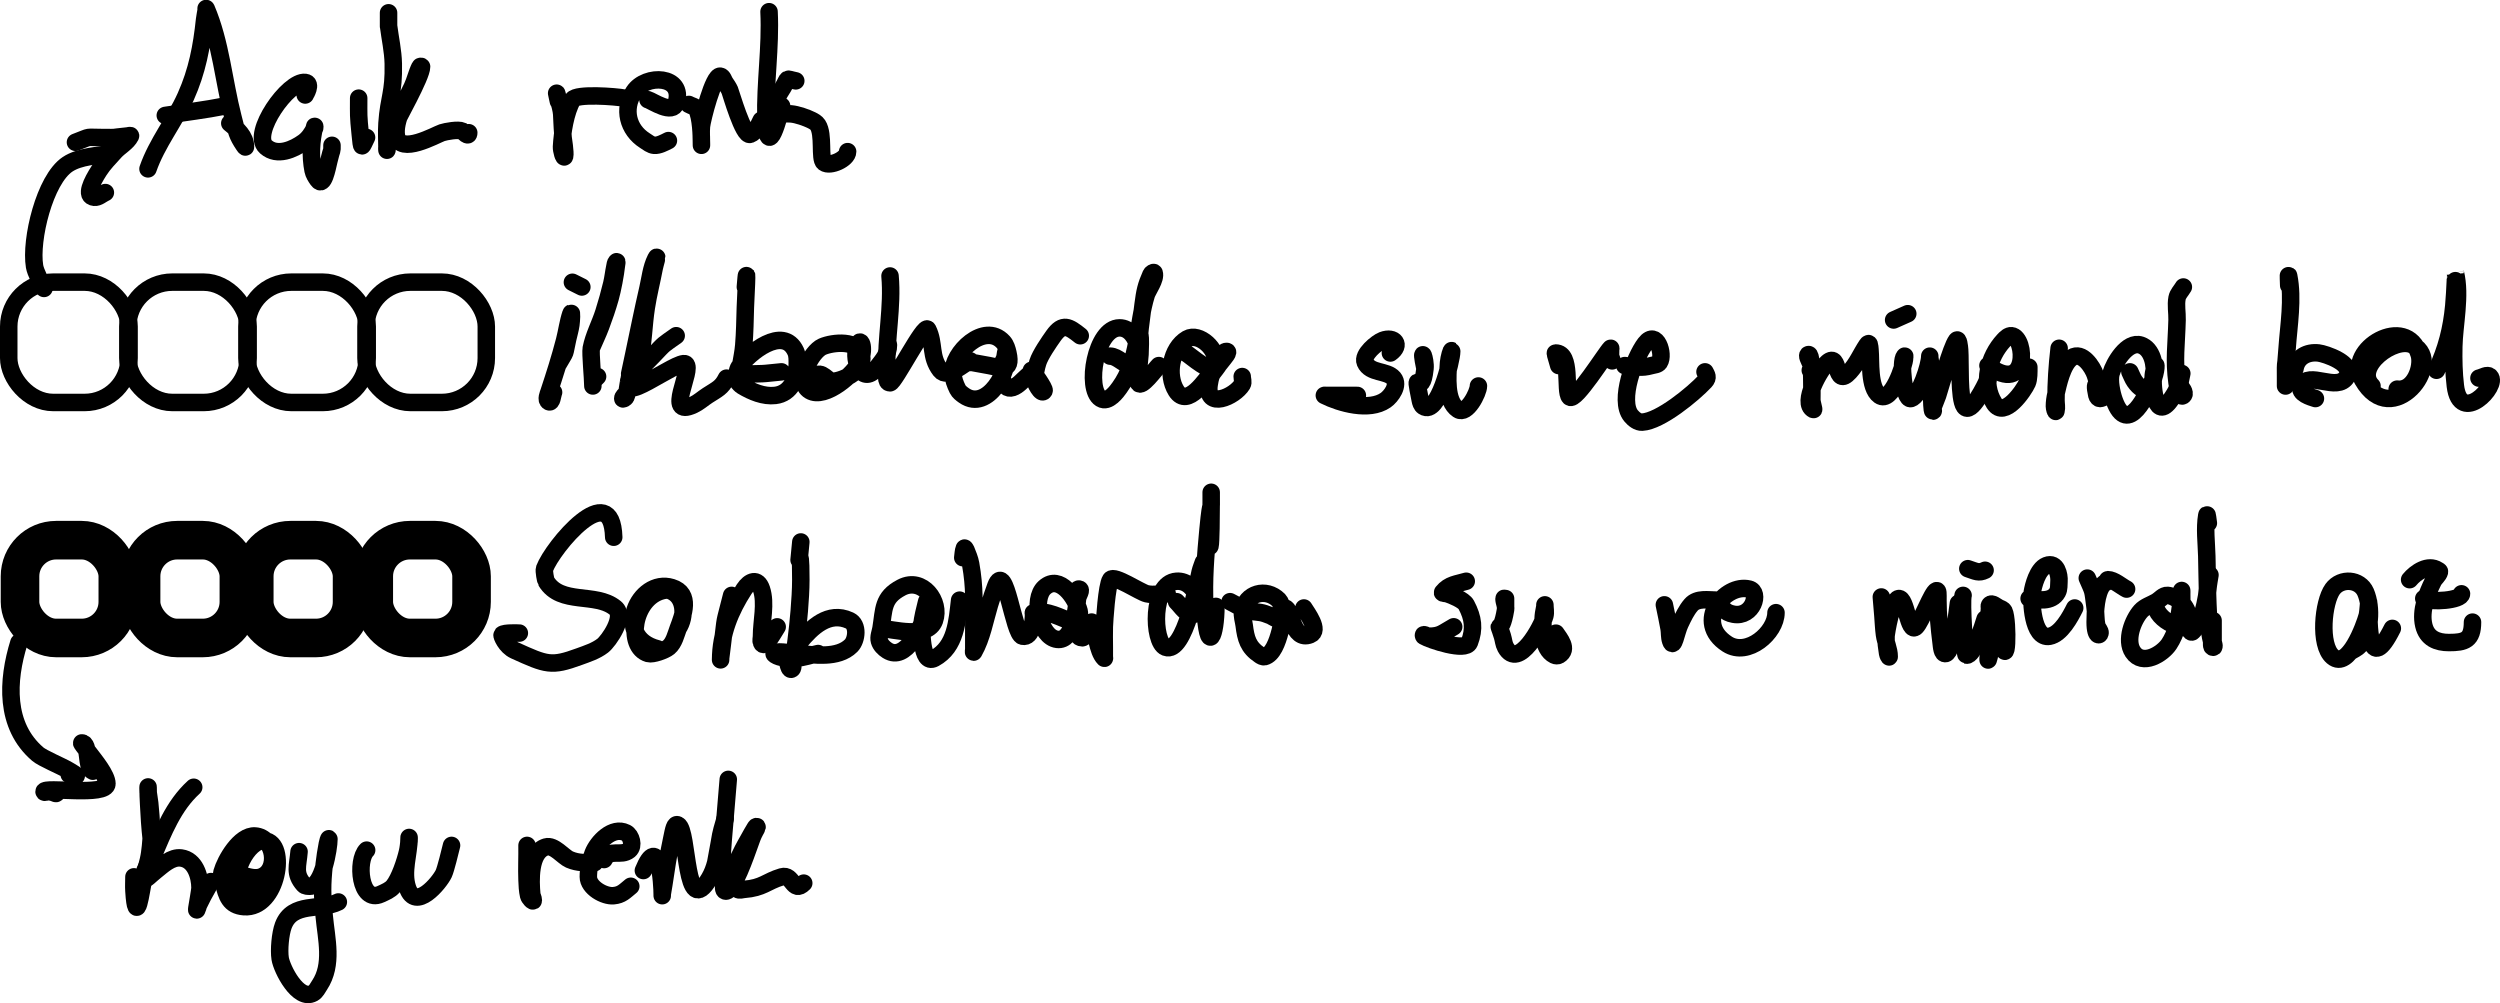 <?xml version="1.0" encoding="UTF-8" standalone="no"?>
<!-- Created with Inkscape (http://www.inkscape.org/) -->

<svg
   width="100.082mm"
   height="40.156mm"
   viewBox="0 0 100.082 40.156"
   version="1.1"
   id="svg39813"
   inkscape:version="1.1.2 (0a00cf5339, 2022-02-04)"
   sodipodi:docname="yaş-halkaları.svg"
   xmlns:inkscape="http://www.inkscape.org/namespaces/inkscape"
   xmlns:sodipodi="http://sodipodi.sourceforge.net/DTD/sodipodi-0.dtd"
   xmlns="http://www.w3.org/2000/svg"
   xmlns:svg="http://www.w3.org/2000/svg">
  <sodipodi:namedview
     id="namedview39815"
     pagecolor="#ffffff"
     bordercolor="#999999"
     borderopacity="1"
     inkscape:pageshadow="0"
     inkscape:pageopacity="0"
     inkscape:pagecheckerboard="0"
     inkscape:document-units="mm"
     showgrid="true"
     inkscape:zoom="1.3604421"
     inkscape:cx="145.90845"
     inkscape:cy="10.6583"
     inkscape:window-width="1916"
     inkscape:window-height="1033"
     inkscape:window-x="0"
     inkscape:window-y="45"
     inkscape:window-maximized="1"
     inkscape:current-layer="layer1">
    <inkscape:grid
       type="xygrid"
       id="grid39874"
       originx="-44.377"
       originy="6.103" />
  </sodipodi:namedview>
  <defs
     id="defs39810" />
  <g
     inkscape:label="Layer 1"
     inkscape:groupmode="layer"
     id="layer1"
     transform="translate(-44.377,6.103)">
    <rect
       style="fill:#000000;fill-opacity:0;stroke:#000000;stroke-width:0.7;stroke-linecap:round;stroke-linejoin:round"
       id="rect39898"
       width="4.817"
       height="4.817"
       x="44.727"
       y="5.192"
       ry="1.778" />
    <rect
       style="fill:#000000;fill-opacity:0;stroke:#000000;stroke-width:0.7;stroke-linecap:round;stroke-linejoin:round"
       id="rect39900"
       width="4.817"
       height="4.817"
       x="49.494"
       y="5.192"
       ry="1.778" />
    <rect
       style="fill:#000000;fill-opacity:0;stroke:#000000;stroke-width:0.7;stroke-linecap:round;stroke-linejoin:round"
       id="rect40282"
       width="4.817"
       height="4.817"
       x="54.261"
       y="5.192"
       ry="1.778" />
    <rect
       style="fill:#000000;fill-opacity:0;stroke:#000000;stroke-width:0.7;stroke-linecap:round;stroke-linejoin:round"
       id="rect40284"
       width="4.817"
       height="4.817"
       x="59.028"
       y="5.192"
       ry="1.778" />
    <path
       style="fill:#000000;fill-opacity:0;stroke:#000000;stroke-width:0.7;stroke-linecap:round;stroke-linejoin:round"
       d="m 66.726,8.469 c 0.348,-0.608 0.215,-0.275 0.378,-1.007 0.042,-0.189 0.099,-0.375 0.126,-0.566 0.021,-0.145 0.046,-0.58 0,-0.44 -0.116,0.347 -0.16,0.715 -0.252,1.07 -0.183,0.705 -0.401,1.39 -0.629,2.076 -0.015,0.046 -0.134,0.311 0,0.377 0.126,0.063 0.137,-0.247 0.189,-0.377"
       id="path40547" />
    <path
       style="fill:#000000;fill-opacity:0;stroke:#000000;stroke-width:0.7;stroke-linecap:round;stroke-linejoin:round"
       d="M 67.292,5.197 67.67,5.386"
       id="path40549" />
    <path
       style="fill:#000000;fill-opacity:0;stroke:#000000;stroke-width:0.7;stroke-linecap:round;stroke-linejoin:round"
       d="m 68.048,7.839 c 0.126,-0.294 0.265,-0.582 0.378,-0.881 0.14,-0.373 0.27,-0.749 0.378,-1.133 0.097,-0.343 0.207,-0.921 0.252,-1.321 0.005,-0.042 0.03,-0.155 0,-0.126 -0.047,0.047 -0.049,0.124 -0.063,0.189 -0.049,0.229 -0.071,0.464 -0.126,0.692 -0.092,0.381 -0.196,0.759 -0.315,1.133 -0.154,0.487 -0.406,0.946 -0.504,1.447 -0.038,0.196 0.063,1.201 0.063,1.51 0,0.021 0,-0.042 0,-0.063 0,-0.134 0.099,-0.225 0.189,-0.315"
       id="path40551" />
    <path
       style="fill:#000000;fill-opacity:0;stroke:#000000;stroke-width:0.7;stroke-linecap:round;stroke-linejoin:round"
       d="m 69.999,8.343 c 0.13,-0.705 0.143,-1.433 0.252,-2.139 0.081,-0.528 0.216,-1.047 0.315,-1.573 0.03,-0.158 0.171,-0.593 0.063,-0.378 -0.184,0.369 -0.222,0.794 -0.315,1.195 -0.203,0.878 -0.379,1.761 -0.566,2.643 -0.352,1.658 -0.082,0.363 -0.252,1.384 -0.018,0.105 -0.015,0.219 -0.063,0.315 -0.021,0.042 -0.126,0.11 -0.126,0.063 0,-0.076 0.08,-0.128 0.126,-0.189 0.144,-0.191 0.294,-0.378 0.441,-0.566"
       id="path40553" />
    <path
       style="fill:#000000;fill-opacity:0;stroke:#000000;stroke-width:0.7;stroke-linecap:round;stroke-linejoin:round"
       d="m 71.447,7.336 c -0.556,0.397 -0.416,0.26 -0.944,0.818 -0.215,0.226 -0.451,0.437 -0.629,0.692 -1.103,1.575 1.666,-0.591 1.951,-0.378 0.315,0.236 -0.868,2.188 0.315,1.636 0.206,-0.096 0.376,-0.254 0.566,-0.377 0.385,-0.249 0.563,-0.307 0.755,-0.692"
       id="path40555" />
    <path
       style="fill:#000000;fill-opacity:0;stroke:#000000;stroke-width:0.7;stroke-linecap:round;stroke-linejoin:round"
       d="m 74.216,5.386 c 0.114,-1.425 2.65e-4,0.804 0,0.818 -0.014,0.504 -0.022,1.008 -0.063,1.51 -0.022,0.275 -0.081,0.546 -0.126,0.818 -0.018,0.105 -0.045,0.209 -0.063,0.315 0,2.4e-6 0,0.126 0,0.126 -0.126,0 -0.07,-0.273 0,-0.378 0.365,-0.547 1.769,-1.705 2.266,-0.629 0.071,0.154 0.063,0.334 0.063,0.503 0,0.553 -0.241,1.183 -0.881,1.258 -0.465,0.055 -0.938,-0.147 -1.322,-0.378 -0.121,-0.072 -0.318,-0.322 -0.189,-0.377 0.349,-0.15 0.755,-0.091 1.133,-0.126 0.21,-0.019 0.42,-0.042 0.629,-0.063"
       id="path40557" />
    <path
       style="fill:#000000;fill-opacity:0;stroke:#000000;stroke-width:0.7;stroke-linecap:round;stroke-linejoin:round"
       d="m 76.985,8.972 c 0.299,-0.297 0.497,0.215 0.755,0.189 0.458,-0.046 1.221,-0.437 1.133,-1.007 -0.104,-0.675 -1.165,-0.556 -1.574,-0.378 -0.446,0.195 -1.093,1.408 -0.504,1.762 0.608,0.365 1.82,-0.69 2.014,-1.195 C 79.015,7.811 78.826,7.307 78.685,7.777 78.508,8.365 78.903,9.374 79.503,8.595 79.721,8.312 79.944,8.067 79.944,7.714"
       id="path40559" />
    <path
       style="fill:#000000;fill-opacity:0;stroke:#000000;stroke-width:0.7;stroke-linecap:round;stroke-linejoin:round"
       d="m 80.007,4.945 c 0.113,1.237 -0.17,2.479 -0.126,3.712 0.007,0.193 -0.067,0.566 0.126,0.566 0.173,0 1.382,-2.397 1.511,-2.139 0.281,0.562 0.079,1.084 0.504,1.636 0.284,0.369 0.952,-0.296 1.196,-0.377 0.02,-0.007 -0.015,0.048 0,0.063 0.015,0.015 0.042,-0.003 0.063,0 0.231,0.039 0.462,0.084 0.692,0.126 0.41,0.075 0.941,0.3 0.755,-0.503 -0.036,-0.156 -0.081,-0.322 -0.189,-0.44 -0.744,-0.818 -2.063,0.428 -2.014,1.258 0.013,0.219 0.091,0.433 0.189,0.629 0.053,0.106 0.155,0.184 0.252,0.252 0.944,0.661 1.882,-1.032 1.699,-1.762 -0.021,-0.084 -0.039,0.169 -0.063,0.252 -0.031,0.109 -0.107,0.203 -0.126,0.315 -0.035,0.208 -0.011,1.031 0.441,0.881 0.227,-0.076 0.385,-0.285 0.566,-0.44 0.068,-0.058 0.135,-0.118 0.189,-0.189 0.013,-0.017 -0.015,-0.078 0,-0.063 0.066,0.066 0.544,0.737 0.504,0.818 -0.105,0.21 -0.383,-0.366 -0.378,-0.44 0.016,-0.234 0.055,-0.468 0.126,-0.692 0.097,-0.308 0.457,-0.828 0.629,-1.07 0.37,-0.518 0.612,-0.366 1.07,0"
       id="path40561" />
    <path
       style="fill:#000000;fill-opacity:0;stroke:#000000;stroke-width:0.7;stroke-linecap:round;stroke-linejoin:round"
       d="m 88.819,8.154 c 0.313,0.007 0.569,0.378 0.881,0.378 0.512,0 0.292,-1.51 -0.504,-1.51 -0.958,0 -1.371,2.446 -0.755,2.831 0.31,0.194 0.661,-0.309 0.755,-0.44 0.801,-1.108 0.688,-2.472 1.07,-3.712 0.06,-0.196 0.396,-0.636 0.315,-0.881 -0.015,-0.045 -0.107,0.02 -0.126,0.063 -0.201,0.453 -0.248,0.681 -0.315,1.195 -0.258,1.998 -0.062,0.545 -0.126,2.013 -0.003,0.06 -0.114,1.014 -0.063,1.133 0.105,0.245 0.674,-0.548 0.818,-0.692"
       id="path40563" />
    <path
       style="fill:#000000;fill-opacity:0;stroke:#000000;stroke-width:0.7;stroke-linecap:round;stroke-linejoin:round"
       d="m 91.84,8.028 c 0.204,0.087 1.079,0.965 1.196,0.44 C 93.163,7.895 92.375,7.187 91.903,7.462 91.242,7.848 91.075,8.918 91.462,9.538 91.918,10.267 92.676,9.047 92.91,8.783 93.038,8.639 93.171,8.498 93.288,8.343 c 0.084,-0.113 0.33,-0.378 0.189,-0.378 -0.169,0 -0.163,0.296 -0.252,0.44 -0.294,0.478 -0.357,0.34 -0.441,0.881 -0.157,1.022 1.025,0.494 1.322,0 0.054,-0.09 0,-0.21 0,-0.315"
       id="path40565" />
    <path
       style="fill:#000000;fill-opacity:0;stroke:#000000;stroke-width:0.7;stroke-linecap:round;stroke-linejoin:round"
       d="m 100.038,8.028 c 0.455,-0.319 0.158,-0.685 -0.315,-0.503 -0.222,0.085 -0.825,0.571 -0.692,0.881 0.194,0.453 0.87,0.314 1.133,0.629 0.234,0.281 -0.093,0.726 -0.315,0.881 -0.652,0.456 -1.816,0.131 -2.455,-0.189 -0.019,-0.009 0.042,0 0.063,0 0.105,0 0.21,0 0.315,0 0.315,0 0.629,0 0.944,0"
       id="path40567" />
    <path
       style="fill:#000000;fill-opacity:0;stroke:#000000;stroke-width:0.7;stroke-linecap:round;stroke-linejoin:round"
       d="m 101.423,8.657 c -0.22,-1.042 0.042,-0.374 0,0 -0.148,1.331 -0.492,-0.259 -0.189,1.258 0.018,0.092 0.048,0.2 0.126,0.252 0.581,0.387 1.133,-1.85 1.133,-2.202 0,-0.153 -0.116,0.288 -0.126,0.44 -0.036,0.544 -0.128,1.551 0.378,1.888 0.354,0.236 0.818,-0.682 0.818,-0.944"
       id="path40569" />
    <path
       style="fill:#000000;fill-opacity:0;stroke:#000000;stroke-width:0.7;stroke-linecap:round;stroke-linejoin:round"
       d="m 106.777,8.532 c -0.042,-0.147 -0.084,-0.294 -0.126,-0.44 0,-0.021 -0.021,-0.063 0,-0.063 0.668,0 0.346,1.542 0.566,1.762 0.216,0.216 1.446,-1.76 1.637,-1.95 0.015,-0.015 0,0.042 0,0.063 0,0.318 -0.026,0.172 0.063,0.44"
       id="path40571" />
    <path
       style="fill:#000000;fill-opacity:0;stroke:#000000;stroke-width:0.7;stroke-linecap:round;stroke-linejoin:round"
       d="m 109.421,8.532 c 0.498,0.045 0.641,0.117 1.07,0 0.109,-0.03 0.252,-0.032 0.315,-0.126 0.211,-0.317 -0.115,-1.342 -0.566,-0.755 -0.428,0.557 -1.08,2.278 -0.566,2.894 0.108,0.13 0.272,0.26 0.441,0.252 0.726,-0.036 2.049,-1.134 2.518,-1.636 0.145,-0.155 0.063,-0.251 0,-0.378"
       id="path40573" />
    <path
       style="fill:#000000;fill-opacity:0;stroke:#000000;stroke-width:0.7;stroke-linecap:round;stroke-linejoin:round"
       d="m 116.848,8.72 c 0.425,0.292 -0.274,-0.629 -0.063,-0.629 0.157,0 0.125,1.808 0.126,1.825 0.006,0.107 0.045,0.209 0.063,0.315 0.003,0.021 0.019,0.072 0,0.063 -0.514,-0.257 0.28,-1.642 0.566,-1.888 0.512,-0.439 0.254,1.067 0.881,0.378 0.308,-0.338 0.447,-0.701 0.692,-1.07 0.106,-0.159 0.108,0.011 0.126,0.189 0.044,0.443 -0.053,1.517 0.378,1.825 0.477,0.341 1.007,-1.215 1.007,-1.51 0,-0.021 0.015,-0.078 0,-0.063 -0.192,0.192 -0.033,1.77 0.252,1.699 0.357,-0.089 0.755,-1.341 0.755,-1.699 0,-0.021 -0.003,0.042 0,0.063 0.018,0.147 0.053,0.292 0.063,0.44 0.009,0.137 -0.011,1.699 0.063,1.699 0.042,0 -0.012,-0.086 0,-0.126 0.051,-0.172 0.132,-0.333 0.189,-0.503 0.116,-0.347 0.535,-1.908 0.755,-2.202 0.08,-0.106 0.116,0.245 0.126,0.378 0.036,0.473 -0.037,1.949 0.189,2.265 0.264,0.369 0.833,-0.847 0.944,-1.07"
       id="path40575" />
    <path
       style="fill:#000000;fill-opacity:0;stroke:#000000;stroke-width:0.7;stroke-linecap:round;stroke-linejoin:round"
       d="m 123.96,8.532 c 1.635,1.221 1.537,-1.136 0.944,-1.195 -0.122,-0.012 -0.232,0.099 -0.315,0.189 -0.604,0.654 -0.89,1.711 -0.378,2.517 0.407,0.639 1.193,-0.525 1.322,-0.818 C 125.602,9.068 125.597,8.793 125.597,8.595"
       id="path40577" />
    <path
       style="fill:#000000;fill-opacity:0;stroke:#000000;stroke-width:0.7;stroke-linecap:round;stroke-linejoin:round"
       d="m 120.184,6.707 0.566,-0.252"
       id="path40581" />
    <path
       style="fill:#000000;fill-opacity:0;stroke:#000000;stroke-width:0.7;stroke-linecap:round;stroke-linejoin:round"
       d="m 126.81,7.839 c -0.08,0.692 -0.126,1.381 -0.126,2.076 0,0.147 0.036,0.298 0,0.44 -0.016,0.064 -0.063,-0.122 -0.063,-0.189 0,-0.169 0.024,-0.339 0.063,-0.503 0.084,-0.353 0.251,-1.195 0.629,-1.447 0.417,-0.278 0.842,0.386 0.944,0.692 0.242,0.726 -0.115,0.015 0.063,0.818 0.013,0.058 0.067,0.126 0.126,0.126 0.072,0 0.333,-0.135 0.441,-0.189"
       id="path40583" />
    <path
       style="fill:#000000;fill-opacity:0;stroke:#000000;stroke-width:0.7;stroke-linecap:round;stroke-linejoin:round"
       d="m 129.643,8.783 c 0.063,0.126 0.108,0.262 0.189,0.378 0.818,1.168 1.155,-1.146 0.252,-1.447 -0.553,-0.184 -1.085,0.735 -1.196,1.133 -0.08,0.289 0.028,0.795 0.126,1.07 0.538,1.505 1.35,-0.256 1.574,-0.881 0.144,-0.403 0.114,-0.843 0,-0.189 -0.062,0.354 0.028,1.898 0.629,1.133 0.151,-0.192 0.278,-0.406 0.378,-0.629 0.07,-0.158 0.084,-0.336 0.126,-0.503"
       id="path40585" />
    <path
       style="fill:#000000;fill-opacity:0;stroke:#000000;stroke-width:0.7;stroke-linecap:round;stroke-linejoin:round"
       d="m 131.783,5.386 c -0.084,0.147 -0.22,0.274 -0.252,0.44 -0.055,0.288 0.008,0.587 0,0.881 -0.026,1.005 -0.128,1.58 0,2.517 0.025,0.186 0.119,0.636 0.252,0.503 0.106,-0.106 -0.092,-0.327 -0.126,-0.378"
       id="path40587" />
    <path
       style="fill:#000000;fill-opacity:0;stroke:#000000;stroke-width:0.7;stroke-linecap:round;stroke-linejoin:round"
       d="m 136,5.323 c 0,-0.126 -0.025,-0.501 0,-0.378 0.184,0.92 7.9e-4,1.971 -0.063,2.894 -0.078,1.133 -0.063,0.262 -0.063,1.195 0,0.084 0,0.168 0,0.252 0,0.021 0,0.084 0,0.063 0,-0.258 0.057,-0.25 0.315,-0.315"
       id="path40595" />
    <path
       style="fill:#000000;fill-opacity:0;stroke:#000000;stroke-width:0.7;stroke-linecap:round;stroke-linejoin:round"
       d="m 136.252,8.657 c 0.074,-0.461 0.483,-0.683 0.944,-0.629 0.259,0.03 1.436,0.413 1.133,0.944 -0.373,0.653 -1.548,-0.268 -1.825,0.377 -0.131,0.306 0.384,0.443 0.566,0.503"
       id="path40597" />
    <path
       style="fill:#000000;fill-opacity:0;stroke:#000000;stroke-width:0.7;stroke-linecap:round;stroke-linejoin:round"
       d="m 140.343,9.475 c 0.683,0.088 1.03,-0.889 0.881,-1.384 -0.497,-1.655 -2.967,-0.22 -2.266,1.007 1.176,2.057 3.325,-0.685 2.014,-1.384 -0.714,-0.381 -2.395,0.878 -1.637,1.636"
       id="path40599" />
    <path
       style="fill:#000000;fill-opacity:0;stroke:#000000;stroke-width:0.7;stroke-linecap:round;stroke-linejoin:round"
       d="m 141.917,8.72 c 0.396,-0.828 0.607,-1.669 0.692,-2.58 0.031,-0.335 0.046,-0.671 0.063,-1.007 0.001,-0.024 -5.3e-4,-0.317 0,-0.315 0.227,0.906 -0.048,2.108 -0.063,2.957 -0.01,0.525 -2.3e-4,1.052 0.063,1.573 0.194,1.598 1.742,-0.021 1.385,-0.377 -0.105,-0.105 -0.295,0.034 -0.441,0.063"
       id="path40601" />
    <path
       style="fill:#000000;fill-opacity:0;stroke:#000000;stroke-width:0.7;stroke-linecap:round;stroke-linejoin:round"
       d="M 46.139,5.444 C 46.026,5.218 45.801,4.802 45.761,4.563 45.584,3.502 46.166,1.085 47.083,0.474 47.565,0.153 48.297,0.133 48.846,0.033"
       id="path40605" />
    <path
       style="fill:#000000;fill-opacity:0;stroke:#000000;stroke-width:0.7;stroke-linecap:round;stroke-linejoin:round"
       d="m 47.398,-0.407 c 0.7,-0.262 0.324,-0.189 1.133,-0.189 0.619,0 0.176,0.014 0.944,-0.063 0.042,-0.004 0.145,-0.038 0.126,0 -0.133,0.265 -0.431,0.409 -0.629,0.629 -0.219,0.243 -0.453,0.479 -0.629,0.755 -0.292,0.456 -0.583,1.03 -0.189,1.07 0.159,0.016 0.294,-0.126 0.441,-0.189"
       id="path40607" />
    <rect
       style="fill:#000000;fill-opacity:0;stroke:#000000;stroke-width:1.544;stroke-linecap:round;stroke-linejoin:round;stroke-miterlimit:4;stroke-dasharray:none"
       id="rect40705"
       width="3.915"
       height="3.915"
       x="45.178"
       y="15.522"
       ry="1.445" />
    <rect
       style="fill:#000000;fill-opacity:0;stroke:#000000;stroke-width:1.544;stroke-linecap:round;stroke-linejoin:round;stroke-miterlimit:4;stroke-dasharray:none"
       id="rect40953"
       width="3.915"
       height="3.915"
       x="50.025"
       y="15.522"
       ry="1.445" />
    <rect
       style="fill:#000000;fill-opacity:0;stroke:#000000;stroke-width:1.544;stroke-linecap:round;stroke-linejoin:round;stroke-miterlimit:4;stroke-dasharray:none"
       id="rect40955"
       width="3.915"
       height="3.915"
       x="54.556"
       y="15.522"
       ry="1.445" />
    <rect
       style="fill:#000000;fill-opacity:0;stroke:#000000;stroke-width:1.544;stroke-linecap:round;stroke-linejoin:round;stroke-miterlimit:4;stroke-dasharray:none"
       id="rect40957"
       width="3.915"
       height="3.915"
       x="59.34"
       y="15.522"
       ry="1.445" />
    <path
       style="fill:#000000;fill-opacity:0;stroke:#000000;stroke-width:0.7;stroke-linecap:round;stroke-linejoin:round;stroke-miterlimit:4;stroke-dasharray:none"
       d="m 68.946,15.404 c -0.074,-2.455 -2.443,0.389 -2.769,1.258 -0.034,0.091 0.046,0.475 0.063,0.503 0.583,0.971 1.987,0.43 2.769,1.07 0.423,0.346 -0.269,1.329 -0.504,1.51 -0.275,0.212 -0.618,0.321 -0.944,0.44 -1.115,0.409 -1.3,0.33 -2.581,-0.252 -0.354,-0.161 -0.533,-0.6 -0.504,-0.629 0.088,-0.088 0.62,-0.063 0.692,-0.063"
       id="path41021" />
    <path
       style="fill:#000000;fill-opacity:0;stroke:#000000;stroke-width:0.7;stroke-linecap:round;stroke-linejoin:round;stroke-miterlimit:4;stroke-dasharray:none"
       d="m 71.526,19.054 c 0.304,-0.464 0.297,-1.265 -0.315,-1.51 -0.097,-0.039 -0.213,-0.025 -0.315,0 -1.184,0.296 -1.459,2.262 -0.566,2.517 0.176,0.05 0.669,-0.127 0.818,-0.252 0.216,-0.18 0.29,-0.522 0.378,-0.755 0.197,-0.524 0.539,-1.393 -0.252,-1.636 -1.338,-0.412 -2.401,1.995 -0.566,2.454"
       id="path41023" />
    <path
       style="fill:#000000;fill-opacity:0;stroke:#000000;stroke-width:0.7;stroke-linecap:round;stroke-linejoin:round;stroke-miterlimit:4;stroke-dasharray:none"
       d="m 73.666,17.732 c -0.334,1.335 -0.209,0.663 -0.378,2.013 -0.021,0.168 -0.044,0.335 -0.063,0.503 -0.002,0.021 0,0.084 0,0.063 0,-1.029 0.386,-1.972 0.944,-2.831 0.21,-0.322 0.538,-0.462 0.692,0 0.191,0.572 0,1.295 0,1.888 0,0.084 -0.031,0.174 0,0.252 0.11,0.276 0.392,-0.249 0.629,-0.629"
       id="path41025" />
    <path
       style="fill:#000000;fill-opacity:0;stroke:#000000;stroke-width:0.7;stroke-linecap:round;stroke-linejoin:round;stroke-miterlimit:4;stroke-dasharray:none"
       d="m 76.436,15.593 c -0.156,1.716 0,-0.426 0,1.51 0,0.42 -0.031,0.84 -0.063,1.258 -0.031,0.399 -0.078,0.798 -0.126,1.195 -0.036,0.294 -0.077,0.588 -0.126,0.881 -0.014,0.085 0.019,0.224 -0.063,0.252 -0.072,0.024 -0.102,-0.117 -0.126,-0.189 -0.109,-0.328 0.276,-0.68 0.441,-0.881 0.505,-0.616 1.18,-1.266 2.014,-0.881 0.361,0.167 0.287,0.783 0.063,1.007 -0.53,0.53 -1.5,0.364 -2.14,0.315 -0.376,-0.029 -0.902,-0.127 -0.944,0 -0.019,0.056 0.289,0.236 0.881,0.189 0.299,-0.024 0.587,-0.126 0.881,-0.189"
       id="path41029" />
    <path
       style="fill:#000000;fill-opacity:0;stroke:#000000;stroke-width:0.7;stroke-linecap:round;stroke-linejoin:round;stroke-miterlimit:4;stroke-dasharray:none"
       d="m 79.646,19.054 c 0.451,0.024 1.869,0.443 2.14,-0.315 0.272,-0.762 -0.483,-1.761 -1.322,-1.321 -0.769,0.403 -0.692,0.876 -0.818,1.636 -0.028,0.167 -0.109,0.341 -0.063,0.503 0.045,0.158 0.176,0.29 0.315,0.378 0.74,0.471 1.361,-0.936 1.511,-1.384 0.047,-0.141 0.047,-0.293 0.063,-0.44 0.005,-0.042 0.009,-0.167 0,-0.126 -0.072,0.313 -0.166,0.624 -0.189,0.944 -0.003,0.046 -0.059,1.628 0.504,1.321 0.861,-0.469 0.908,-1.486 1.007,-2.328"
       id="path41031" />
    <path
       style="fill:#000000;fill-opacity:0;stroke:#000000;stroke-width:0.7;stroke-linecap:round;stroke-linejoin:round;stroke-miterlimit:4;stroke-dasharray:none"
       d="m 82.919,16.222 c 0.021,-0.126 0.016,-0.259 0.063,-0.378 0.011,-0.028 0.052,0.035 0.063,0.063 0.074,0.185 0.154,0.37 0.189,0.566 0.174,0.975 0.126,1.577 0.126,2.58 0,0.273 0,0.545 0,0.818 0,0.042 -0.021,0.162 0,0.126 0.322,-0.563 0.452,-1.303 0.629,-1.888 0.077,-0.254 0.159,-0.507 0.252,-0.755 0.393,-1.048 0.705,1.94 1.07,2.013 0.389,0.078 0.441,-0.653 0.441,-0.881 0,-0.021 -0.021,-0.059 0,-0.063 0.578,-0.115 1.061,0.207 1.574,0.378 0.248,0.083 0.288,-0.294 0.252,-0.44 -0.128,-0.514 -0.776,-1.491 -1.385,-0.944 -0.512,0.461 -0.2,1.988 0.504,2.076 0.671,0.084 0.76,-1.232 0.818,-1.636 0.018,-0.126 0.189,-0.357 0.063,-0.378 -0.126,-0.021 -0.048,0.251 -0.063,0.378 -0.027,0.23 -0.051,0.461 -0.063,0.692 -0.004,0.086 -0.107,0.881 0.252,0.881 0.132,0 0.33,-0.47 0.378,-0.566 0.009,-0.019 -0.009,-0.082 0,-0.063 0.191,0.382 0.217,1.161 0.504,1.447 0.015,0.015 0,-0.042 0,-0.063 0,-0.126 0,-0.252 0,-0.378 0,-0.273 -0.01,-0.545 0,-0.818 0.009,-0.232 0.095,-1.652 0.252,-1.888 0.137,-0.206 1.185,0.508 1.448,0.566 0.266,0.059 0.545,0 0.818,0"
       id="path41033" />
    <path
       style="fill:#000000;fill-opacity:0;stroke:#000000;stroke-width:0.7;stroke-linecap:round;stroke-linejoin:round;stroke-miterlimit:4;stroke-dasharray:none"
       d="m 91.479,17.984 c 0.23,0.23 0.352,0.503 0.692,0.503 0.467,0 0.148,-1.377 -0.692,-1.321 -1.026,0.068 -0.958,2.449 -0.441,2.643 0.77,0.289 1.304,-2.684 1.385,-3.02 0.031,-0.129 0.084,-0.252 0.126,-0.378"
       id="path41035" />
    <path
       style="fill:#000000;fill-opacity:0;stroke:#000000;stroke-width:0.7;stroke-linecap:round;stroke-linejoin:round;stroke-miterlimit:4;stroke-dasharray:none"
       d="m 92.738,15.09 c 0.141,2.288 0.126,-1.931 0.126,-1.447 0,1.055 0.022,-0.107 -0.126,1.447 -0.097,1.02 -0.18,2.055 -0.126,3.083 0.109,2.067 0.441,1.145 0.441,0"
       id="path41037" />
    <path
       style="fill:#000000;fill-opacity:0;stroke:#000000;stroke-width:0.7;stroke-linecap:round;stroke-linejoin:round;stroke-miterlimit:4;stroke-dasharray:none"
       d="m 93.619,17.984 c 0.252,0.126 0.49,0.285 0.755,0.378 0.469,0.059 0.474,0.026 0.881,0.189 0.009,0.004 0.283,0.189 0.378,0.126 0.187,-0.124 0.05,-0.642 -0.063,-0.755 -0.509,-0.508 -1.32,-0.282 -1.448,0.44 -0.033,0.187 0.039,0.378 0.063,0.566 0.067,0.537 0.156,0.88 0.629,1.195 0.055,0.037 0.124,0.079 0.189,0.063 0.633,-0.158 0.757,-1.95 0.818,-1.95 0.25,0 0.282,1.36 1.007,1.07 0.411,-0.164 -0.135,-0.875 -0.252,-1.07"
       id="path41039" />
    <path
       style="fill:#000000;fill-opacity:0;stroke:#000000;stroke-width:0.7;stroke-linecap:round;stroke-linejoin:round;stroke-miterlimit:4;stroke-dasharray:none"
       d="m 103.075,17.166 c -0.383,0.115 -0.688,0.121 -0.944,0.44 -0.042,0.052 0.126,0.042 0.189,0.063 0.164,0.054 0.652,0.246 0.755,0.44 0.279,0.527 0.337,0.961 0.126,1.51 -0.148,0.385 -1.59,-0.111 -1.825,-0.252 -0.018,-0.011 -0.021,-0.063 0,-0.063 0.066,0 0.122,0.063 0.189,0.063 0.486,0 0.556,-0.127 1.007,-0.378"
       id="path41041" />
    <path
       style="fill:#000000;fill-opacity:0;stroke:#000000;stroke-width:0.7;stroke-linecap:round;stroke-linejoin:round;stroke-miterlimit:4;stroke-dasharray:none"
       d="m 104.649,18.299 c 0,-0.147 0,-0.294 0,-0.44 -0.021,0 -0.063,-0.021 -0.063,0 0,0.148 0.087,0.294 0.063,0.44 -0.203,1.217 -0.38,0.243 -0.126,1.07 0.045,0.146 0.053,0.306 0.126,0.44 0.518,0.95 1.468,-0.864 1.574,-1.258 0.038,-0.142 0,-0.294 0,-0.44 0,-0.021 0.003,0.042 0,0.063 -0.018,0.126 -0.053,0.25 -0.063,0.378 -0.035,0.451 -0.06,1.323 0.441,1.573 0.056,0.028 0.135,0.032 0.189,0 0.393,-0.236 0.019,-0.663 -0.126,-0.881"
       id="path41043" />
    <path
       style="fill:#000000;fill-opacity:0;stroke:#000000;stroke-width:0.7;stroke-linecap:round;stroke-linejoin:round;stroke-miterlimit:4;stroke-dasharray:none"
       d="m 111.006,18.11 c 0.063,0.315 0.134,0.628 0.189,0.944 0.029,0.167 0.009,0.343 0.063,0.503 0.122,0.366 0.211,-0.342 0.378,-0.692 0.125,-0.263 0.25,-0.535 0.441,-0.755 0.243,-0.281 0.692,-0.189 1.007,-0.189 0.264,0.308 0.308,0.496 0.692,0.566 0.775,0.141 1.088,-0.892 0.629,-1.007 -0.979,-0.245 -2.243,1.327 -0.881,2.202 0.818,0.526 1.951,-0.457 1.951,-1.258"
       id="path41045" />
    <path
       style="fill:#000000;fill-opacity:0;stroke:#000000;stroke-width:0.7;stroke-linecap:round;stroke-linejoin:round;stroke-miterlimit:4;stroke-dasharray:none"
       d="m 119.692,17.795 c 0.021,0.252 0.042,0.503 0.063,0.755 0.021,0.252 0.029,0.505 0.063,0.755 0.041,0.298 0.189,0.581 0.189,0.881 0,0.047 -0.056,-0.079 -0.063,-0.126 -0.035,-0.229 -0.073,-0.461 -0.063,-0.692 0.006,-0.131 0.223,-1.463 0.504,-1.51 0.302,-0.05 0.389,1.435 0.692,1.133 0.219,-0.219 0.648,-1.39 0.818,-1.447 0.076,-0.025 0.063,0.109 0.063,0.378 0,0.577 0.054,1.124 0.126,1.699 0.02,0.158 0.034,0.479 0.189,0.44 0.273,-0.068 0.467,-1.724 0.504,-2.013"
       id="path41047" />
    <path
       style="fill:#000000;fill-opacity:0;stroke:#000000;stroke-width:0.7;stroke-linecap:round;stroke-linejoin:round;stroke-miterlimit:4;stroke-dasharray:none"
       d="m 122.965,17.732 c -0.077,0.27 0.066,2.376 0.126,2.391 0.286,0.071 0.686,-1.215 0.755,-1.447"
       id="path41049" />
    <path
       style="fill:#000000;fill-opacity:0;stroke:#000000;stroke-width:0.7;stroke-linecap:round;stroke-linejoin:round;stroke-miterlimit:4;stroke-dasharray:none"
       d="m 124.035,18.11 c -0.101,0.711 0.168,1.508 -0.063,2.202 -0.013,0.04 -0.002,-0.084 0,-0.126 0.018,-0.315 0.027,-0.631 0.063,-0.944 0.027,-0.233 0.126,-0.458 0.126,-0.692 0,-0.153 -0.221,-0.321 -0.126,-0.44 0.083,-0.104 0.256,0.072 0.378,0.126 0.069,0.031 0.155,0.058 0.189,0.126 0.185,0.371 0.131,2.74 -0.126,0.944"
       id="path41051" />
    <path
       style="fill:#000000;fill-opacity:0;stroke:#000000;stroke-width:0.7;stroke-linecap:round;stroke-linejoin:round;stroke-miterlimit:4;stroke-dasharray:none"
       d="m 123.154,16.663 c 0.315,0.103 0.435,0.191 0.692,0.063"
       id="path41053" />
    <path
       style="fill:#000000;fill-opacity:0;stroke:#000000;stroke-width:0.7;stroke-linecap:round;stroke-linejoin:round;stroke-miterlimit:4;stroke-dasharray:none"
       d="m 125.608,17.858 c 0.352,0.055 0.907,0.163 1.133,-0.252 0.071,-0.13 0.051,-0.293 0.063,-0.44 0.02,-0.241 -0.09,-0.794 -0.504,-0.629 -0.359,0.144 -0.524,0.815 -0.566,1.07 -0.05,0.3 -0.002,1.888 0.692,1.762 0.464,-0.084 0.837,-0.792 1.007,-1.133"
       id="path41055" />
    <path
       style="fill:#000000;fill-opacity:0;stroke:#000000;stroke-width:0.7;stroke-linecap:round;stroke-linejoin:round;stroke-miterlimit:4;stroke-dasharray:none"
       d="m 127.937,17.04 c 0.26,0.605 0.21,0.394 0.315,1.195 0.03,0.23 0.018,0.465 0.063,0.692 0.018,0.092 0.091,0.165 0.126,0.252 0.058,0.144 -0.189,0.311 -0.189,-0.378 0,-0.404 0.029,-1.167 0.315,-1.51 0.048,-0.058 0.135,-0.072 0.189,-0.126 0.015,-0.015 -0.021,-0.063 0,-0.063 0.246,0 0.551,0.275 0.755,0.378"
       id="path41057" />
    <path
       style="fill:#000000;fill-opacity:0;stroke:#000000;stroke-width:0.7;stroke-linecap:round;stroke-linejoin:round;stroke-miterlimit:4;stroke-dasharray:none"
       d="m 130.707,17.984 c -0.271,0.552 1.176,1.453 1.259,0.629 0.04,-0.402 -0.454,-0.858 -0.818,-0.881 -0.169,-0.011 -0.295,0.166 -0.441,0.252 -0.211,0.124 -0.467,0.195 -0.629,0.378 -0.318,0.358 -0.628,1.166 -0.315,1.636 0.386,0.579 1.184,0.081 1.448,-0.315 0.141,-0.211 0.238,-0.451 0.315,-0.692 0.057,-0.179 0.168,-0.949 0.189,-1.195 0.007,-0.084 0,-0.336 0,-0.252 0,0.493 0.007,0.785 0.189,1.258 0.054,0.141 0.145,0.484 0.252,0.378 0.512,-0.511 0.572,-1.622 0.692,-2.265"
       id="path41059" />
    <path
       style="fill:#000000;fill-opacity:0;stroke:#000000;stroke-width:0.7;stroke-linecap:round;stroke-linejoin:round;stroke-miterlimit:4;stroke-dasharray:none"
       d="m 132.784,14.838 c -0.021,-0.105 -0.045,-0.42 -0.063,-0.315 -0.09,0.538 -0.014,1.091 0,1.636 0.025,0.988 0.016,2.098 0.126,3.083 0.012,0.106 0.04,0.21 0.063,0.315 0.019,0.084 -0.024,0.252 0.063,0.252 0.084,0 0,-0.168 0,-0.252 0,-0.273 0,-0.545 0,-0.818"
       id="path41061" />
    <path
       style="fill:#000000;fill-opacity:0;stroke:#000000;stroke-width:0.7;stroke-linecap:round;stroke-linejoin:round;stroke-miterlimit:4;stroke-dasharray:none"
       d="m 138.449,19.997 c 0.126,-0.084 0.276,-0.139 0.378,-0.252 0.461,-0.513 0.511,-1.534 0.252,-2.139 -0.23,-0.536 -0.987,-0.586 -1.322,-0.126 -0.378,0.519 -0.548,2.236 0,2.705 0.63,0.54 1.281,-1.247 1.385,-1.636 0.044,-0.163 0.063,-0.672 0.063,-0.503 0,0.84 -0.019,2.932 0.944,1.007"
       id="path41063" />
    <path
       style="fill:#000000;fill-opacity:0;stroke:#000000;stroke-width:0.7;stroke-linecap:round;stroke-linejoin:round;stroke-miterlimit:4;stroke-dasharray:none"
       d="m 140.841,17.103 c 0.239,-0.291 0.741,-0.639 1.133,-0.378 0.025,0.016 0.07,0.034 0.063,0.063 -0.037,0.147 -0.184,0.242 -0.252,0.378 -0.254,0.509 -0.516,1.175 -0.378,1.762 0.126,0.534 0.537,0.692 1.007,0.692 0.642,0 0.944,-0.094 0.944,-0.818"
       id="path41065" />
    <path
       style="fill:#000000;fill-opacity:0;stroke:#000000;stroke-width:0.7;stroke-linecap:round;stroke-linejoin:round;stroke-miterlimit:4;stroke-dasharray:none"
       d="m 141.407,17.858 c 0.277,0.165 1.511,0.078 1.511,-0.189"
       id="path41067" />
    <path
       style="fill:#000000;fill-opacity:0;stroke:#000000;stroke-width:0.7;stroke-linecap:round;stroke-linejoin:round;stroke-miterlimit:4;stroke-dasharray:none"
       d="m 45.134,19.62 c -0.473,1.522 -0.571,3.331 0.755,4.467 0.196,0.168 0.929,0.473 1.196,0.629 0.116,0.068 0.449,0.252 0.315,0.252 -0.087,0 -0.165,-0.063 -0.252,-0.063"
       id="path41069" />
    <path
       style="fill:#000000;fill-opacity:0;stroke:#000000;stroke-width:0.7;stroke-linecap:round;stroke-linejoin:round;stroke-miterlimit:4;stroke-dasharray:none"
       d="m 48.092,24.771 c -0.296,-0.109 -0.109,-1.133 -0.441,-1.133 -0.032,0 0.086,0.136 0.315,0.44 0.195,0.259 0.692,0.856 0.692,1.195 0,0.52 -2.518,0.1 -2.518,0.315 0,0.063 0.127,-0.009 0.189,0 0.361,0.052 0.234,0.143 0.378,0"
       id="path41071" />
    <path
       style="fill:#000000;fill-opacity:0;stroke:#000000;stroke-width:0.7;stroke-linecap:round;stroke-linejoin:round;stroke-miterlimit:4;stroke-dasharray:none"
       d="m 50.432,27.489 c -0.021,-0.231 -0.051,-0.461 -0.063,-0.692 -0.024,-0.462 -0.063,-0.921 -0.063,-1.384 0,-0.063 -0.007,0.126 0,0.189 0.016,0.147 0.048,0.293 0.063,0.44 0.074,0.735 0.107,1.246 0,2.013 -0.05,0.363 -0.178,0.711 -0.252,1.07 -0.085,0.412 -0.283,1.953 -0.378,0.44 -0.012,-0.188 0,-0.378 0,-0.566"
       id="path41101" />
    <path
       style="fill:#000000;fill-opacity:0;stroke:#000000;stroke-width:0.7;stroke-linecap:round;stroke-linejoin:round;stroke-miterlimit:4;stroke-dasharray:none"
       d="m 52.132,25.413 c -0.814,0.742 -1.213,1.781 -1.637,2.768 -0.123,0.287 -0.454,0.602 -0.315,0.881 0.036,0.071 0.217,-0.139 0.441,-0.315 0.259,-0.204 0.616,-0.556 1.007,-0.503 0.562,0.075 0.755,0.735 0.755,1.195 0,0.101 -0.108,0.694 -0.126,0.818 -0.003,0.021 -0.009,0.082 0,0.063 0.03,-0.059 0.042,-0.126 0.063,-0.189 0.063,-0.126 0.123,-0.253 0.189,-0.377 0.102,-0.191 0.21,-0.378 0.315,-0.566"
       id="path41103" />
    <path
       style="fill:#000000;fill-opacity:0;stroke:#000000;stroke-width:0.7;stroke-linecap:round;stroke-linejoin:round;stroke-miterlimit:4;stroke-dasharray:none"
       d="m 53.265,28.81 c 0.481,-0.132 1.102,0.366 1.574,0.189 0.725,-0.272 0.538,-1.583 -0.252,-1.636 -0.612,-0.041 -1.193,0.985 -1.322,1.447 -0.04,0.143 0.027,0.297 0.063,0.44 0.127,0.51 0.234,0.899 0.818,0.944 1.342,0.103 1.766,-2.564 0.818,-2.643 -0.665,-0.055 -1.433,1.462 -0.944,1.95 0.202,0.202 0.633,0.126 0.881,0.126"
       id="path41105" />
    <path
       style="fill:#000000;fill-opacity:0;stroke:#000000;stroke-width:0.7;stroke-linecap:round;stroke-linejoin:round;stroke-miterlimit:4;stroke-dasharray:none"
       d="m 56.349,27.992 c -0.044,0.566 -0.208,0.875 0.189,1.321 0.057,0.065 0.165,0.063 0.252,0.063 0.5,0 0.755,-1.516 0.755,-1.888 0,-0.066 -0.051,0.124 -0.063,0.189 -0.051,0.271 -0.097,0.544 -0.126,0.818 -0.088,0.846 -0.08,1.221 0,2.076 0.086,0.92 0.362,1.942 -0.189,2.768 -0.075,0.112 -0.134,0.249 -0.252,0.315 -0.6,0.333 -1.256,-0.965 -1.322,-1.384 -0.053,-0.335 0.004,-0.996 0.126,-1.321 0.363,-0.967 1.496,-0.59 2.203,-0.944"
       id="path41107" />
    <path
       style="fill:#000000;fill-opacity:0;stroke:#000000;stroke-width:0.7;stroke-linecap:round;stroke-linejoin:round;stroke-miterlimit:4;stroke-dasharray:none"
       d="m 59.055,27.93 c -0.417,0.41 -0.28,2.152 0.566,1.762 0.18,-0.083 0.378,-0.162 0.504,-0.315 0.248,-0.301 0.474,-0.991 0.566,-1.384 0.034,-0.144 0.047,-0.293 0.063,-0.44 0.005,-0.042 0,-0.168 0,-0.126 0,0.657 -0.28,1.363 -0.063,2.013 0.318,0.953 1.275,-0.201 1.448,-0.566 0.084,-0.178 0.258,-0.904 0.315,-1.133"
       id="path41109" />
    <path
       style="fill:#000000;fill-opacity:0;stroke:#000000;stroke-width:0.7;stroke-linecap:round;stroke-linejoin:round;stroke-miterlimit:4;stroke-dasharray:none"
       d="m 65.476,27.741 c 0.007,0.461 -0.018,0.923 0,1.384 0.008,0.211 0.016,0.424 0.063,0.629 0.02,0.087 0.189,0.278 0.189,0.189 0,-0.086 -0.055,-0.166 -0.063,-0.252 -0.047,-0.515 -0.104,-1.686 0.566,-1.888 0.323,-0.097 0.701,0.399 0.944,0.503 0.348,0.149 0.648,0.126 1.007,0.126"
       id="path41111" />
    <path
       style="fill:#000000;fill-opacity:0;stroke:#000000;stroke-width:0.7;stroke-linecap:round;stroke-linejoin:round;stroke-miterlimit:4;stroke-dasharray:none"
       d="m 68.56,28.307 c 0.23,-0.463 0.677,-0.102 1.007,-0.377 0.197,-0.165 0.081,-0.588 -0.126,-0.692 -0.541,-0.271 -1.146,0.368 -1.322,0.818 -0.117,0.299 -0.189,0.623 -0.189,0.944 0,0.433 0.635,0.789 1.007,0.755 0.332,-0.03 0.449,-0.183 0.692,-0.378"
       id="path41113" />
    <path
       style="fill:#000000;fill-opacity:0;stroke:#000000;stroke-width:0.7;stroke-linecap:round;stroke-linejoin:round;stroke-miterlimit:4;stroke-dasharray:none"
       d="m 70.133,28.747 c 0.626,-1.532 0.755,0.488 0.755,1.007 0,0.021 -0.003,-0.042 0,-0.063 0.018,-0.126 0.043,-0.251 0.063,-0.378 0.13,-0.822 0.134,-0.96 0.315,-1.825 0.084,-0.403 0.119,-0.633 0.252,-0.566 0.43,0.215 0.254,3.847 1.259,2.139 0.115,-0.195 0.195,-0.41 0.252,-0.629 0.28,-1.471 0.129,-0.89 0.378,-1.762"
       id="path41115" />
    <path
       style="fill:#000000;fill-opacity:0;stroke:#000000;stroke-width:0.7;stroke-linecap:round;stroke-linejoin:round;stroke-miterlimit:4;stroke-dasharray:none"
       d="m 73.532,25.098 c -0.042,0.503 -0.087,1.006 -0.126,1.51 -0.045,0.587 -0.112,1.173 -0.126,1.762 -0.007,0.315 0.03,0.63 0.063,0.944 0.009,0.086 -0.017,0.22 0.063,0.252 0.306,0.123 0.888,-1.617 0.944,-1.762 0.065,-0.167 0.115,-0.34 0.189,-0.503 0.082,-0.181 0.191,-0.315 0.126,-0.315 -0.03,0 -0.047,0.038 -0.063,0.063 -0.09,0.143 -0.169,0.293 -0.252,0.44 -0.213,0.378 -0.965,1.639 -0.441,2.013 0.068,0.049 0.168,0.006 0.252,0 0.768,-0.059 0.888,-0.317 1.511,-0.503 0.443,-0.133 0.446,0.686 0.881,0.252"
       id="path41117" />
    <path
       style="fill:#000000;fill-opacity:0;stroke:#000000;stroke-width:0.7;stroke-linecap:round;stroke-linejoin:round;stroke-miterlimit:4;stroke-dasharray:none"
       d="m 50.302,0.657 c 0.36,-1.036 1.063,-1.895 1.511,-2.894 0.457,-1.021 0.64,-1.989 0.755,-3.083 0.013,-0.127 0.045,-0.251 0.063,-0.378 0.003,-0.021 -0.008,-0.082 0,-0.063 0.586,1.367 0.702,2.91 1.07,4.341 0.156,0.607 0.161,0.714 0.441,1.133 0.016,0.025 0.063,0.093 0.063,0.063 0,-0.415 -0.34,-0.712 -0.629,-0.944"
       id="path41552" />
    <path
       style="fill:#000000;fill-opacity:0;stroke:#000000;stroke-width:0.7;stroke-linecap:round;stroke-linejoin:round;stroke-miterlimit:4;stroke-dasharray:none"
       d="m 50.994,-1.482 c 0.799,-0.126 1.599,-0.219 2.392,-0.378"
       id="path41554" />
    <path
       style="fill:#000000;fill-opacity:0;stroke:#000000;stroke-width:0.7;stroke-linecap:round;stroke-linejoin:round;stroke-miterlimit:4;stroke-dasharray:none"
       d="m 56.596,-2.3 c 0.006,-0.016 0.287,-0.467 0,-0.503 -0.676,-0.085 -2.175,2.045 -1.574,2.58 0.448,0.398 1.106,0.105 1.511,-0.189 0.202,-0.147 0.331,-0.347 0.441,-0.566 0.009,-0.019 0.005,-0.083 0,-0.063 -0.142,0.567 -0.178,1.188 -0.063,1.762 0.028,0.138 0.107,0.263 0.189,0.377 0.228,0.32 0.37,-0.456 0.441,-0.755 0.136,-0.578 0.126,-0.322 0.126,-0.629"
       id="path41556" />
    <path
       style="fill:#000000;fill-opacity:0;stroke:#000000;stroke-width:0.7;stroke-linecap:round;stroke-linejoin:round;stroke-miterlimit:4;stroke-dasharray:none"
       d="m 58.736,-2.174 c 0,0.721 -0.016,0.657 0.063,1.447 0.065,0.652 0.044,0.541 0.252,0.126"
       id="path41558" />
    <path
       style="fill:#000000;fill-opacity:0;stroke:#000000;stroke-width:0.7;stroke-linecap:round;stroke-linejoin:round;stroke-miterlimit:4;stroke-dasharray:none"
       d="m 59.932,-5.068 c 0,0.168 0,-0.671 0,-0.503 0,0.168 0,0.336 0,0.503 0.063,0.503 0.178,1.003 0.189,1.51 0.026,1.198 -0.179,1.338 -0.252,2.391 -0.025,0.356 0,0.713 0,1.07 0,0.042 -0.012,-0.086 0,-0.126 0.073,-0.255 0.147,-0.511 0.252,-0.755 0.15,-0.35 1.133,-2.068 1.133,-2.454 0,-0.021 -0.054,-0.019 -0.063,0 -0.131,0.261 -0.189,0.554 -0.315,0.818 -0.235,0.494 -0.729,1.354 -0.629,1.95 0.131,0.785 1.587,-0.047 1.825,-0.126 0.145,-0.048 0.657,-0.144 0.818,-0.063 0.033,0.017 0.252,0.281 0.252,0.063"
       id="path41562" />
    <path
       style="fill:#000000;fill-opacity:0;stroke:#000000;stroke-width:0.7;stroke-linecap:round;stroke-linejoin:round;stroke-miterlimit:4;stroke-dasharray:none"
       d="m 66.73,-2.048 c -0.021,-0.105 -0.092,-0.417 -0.063,-0.315 0.283,0.991 0.156,0.613 0.252,1.762 0.002,0.024 0.098,0.613 0.063,0.755 -0.032,0.129 -0.133,-0.245 -0.126,-0.377 0.032,-0.569 0.153,-1.385 0.441,-1.888 0.145,-0.254 1.753,-0.128 2.077,-0.063"
       id="path41564" />
    <path
       style="fill:#000000;fill-opacity:0;stroke:#000000;stroke-width:0.7;stroke-linecap:round;stroke-linejoin:round;stroke-miterlimit:4;stroke-dasharray:none"
       d="m 70.317,-2.111 c 0.174,0.049 0.985,0.619 1.133,0.126 0.332,-1.107 -1.228,-1.168 -1.699,-0.44 -0.445,0.688 -0.24,1.517 0.441,1.95 0.119,0.076 0.237,0.178 0.378,0.189 0.18,0.014 0.398,-0.104 0.566,-0.189"
       id="path41566" />
    <path
       style="fill:#000000;fill-opacity:0;stroke:#000000;stroke-width:0.7;stroke-linecap:round;stroke-linejoin:round;stroke-miterlimit:4;stroke-dasharray:none"
       d="m 71.954,-1.922 c 0.105,0.063 0.26,0.079 0.315,0.189 0.173,0.346 0.189,1.052 0.189,1.447 0,0.021 0,-0.042 0,-0.063 0,-0.231 -0.021,-0.462 0,-0.692 0.025,-0.276 0.477,-2.06 0.755,-2.013 0.103,0.017 0.131,0.164 0.189,0.252 0.068,0.102 0.14,0.203 0.189,0.315 0.048,0.109 0.542,1.865 0.818,1.762 0.234,-0.088 0.341,-0.367 0.441,-0.566"
       id="path41568" />
    <path
       style="fill:#000000;fill-opacity:0;stroke:#000000;stroke-width:0.7;stroke-linecap:round;stroke-linejoin:round;stroke-miterlimit:4;stroke-dasharray:none"
       d="m 75.164,-5.635 c 0.071,1.425 -0.162,2.854 -0.126,4.278 0.046,1.797 0.553,-0.172 0.629,-0.503"
       id="path41570" />
    <path
       style="fill:#000000;fill-opacity:0;stroke:#000000;stroke-width:0.7;stroke-linecap:round;stroke-linejoin:round;stroke-miterlimit:4;stroke-dasharray:none"
       d="m 76.234,-2.866 c -0.429,-0.086 -0.266,-0.156 -0.504,0.252 -0.085,0.146 -0.187,0.284 -0.252,0.44 -0.041,0.099 -0.037,0.211 -0.063,0.315 -0.124,0.495 0.117,0.272 0.629,0.315 0.245,0.02 0.626,0.155 0.818,0.252 0.094,0.047 0.194,0.101 0.252,0.189 0.255,0.383 0.06,1.366 0.252,1.51 0.24,0.18 0.944,-0.143 0.944,-0.44"
       id="path41574" />
  </g>
</svg>
